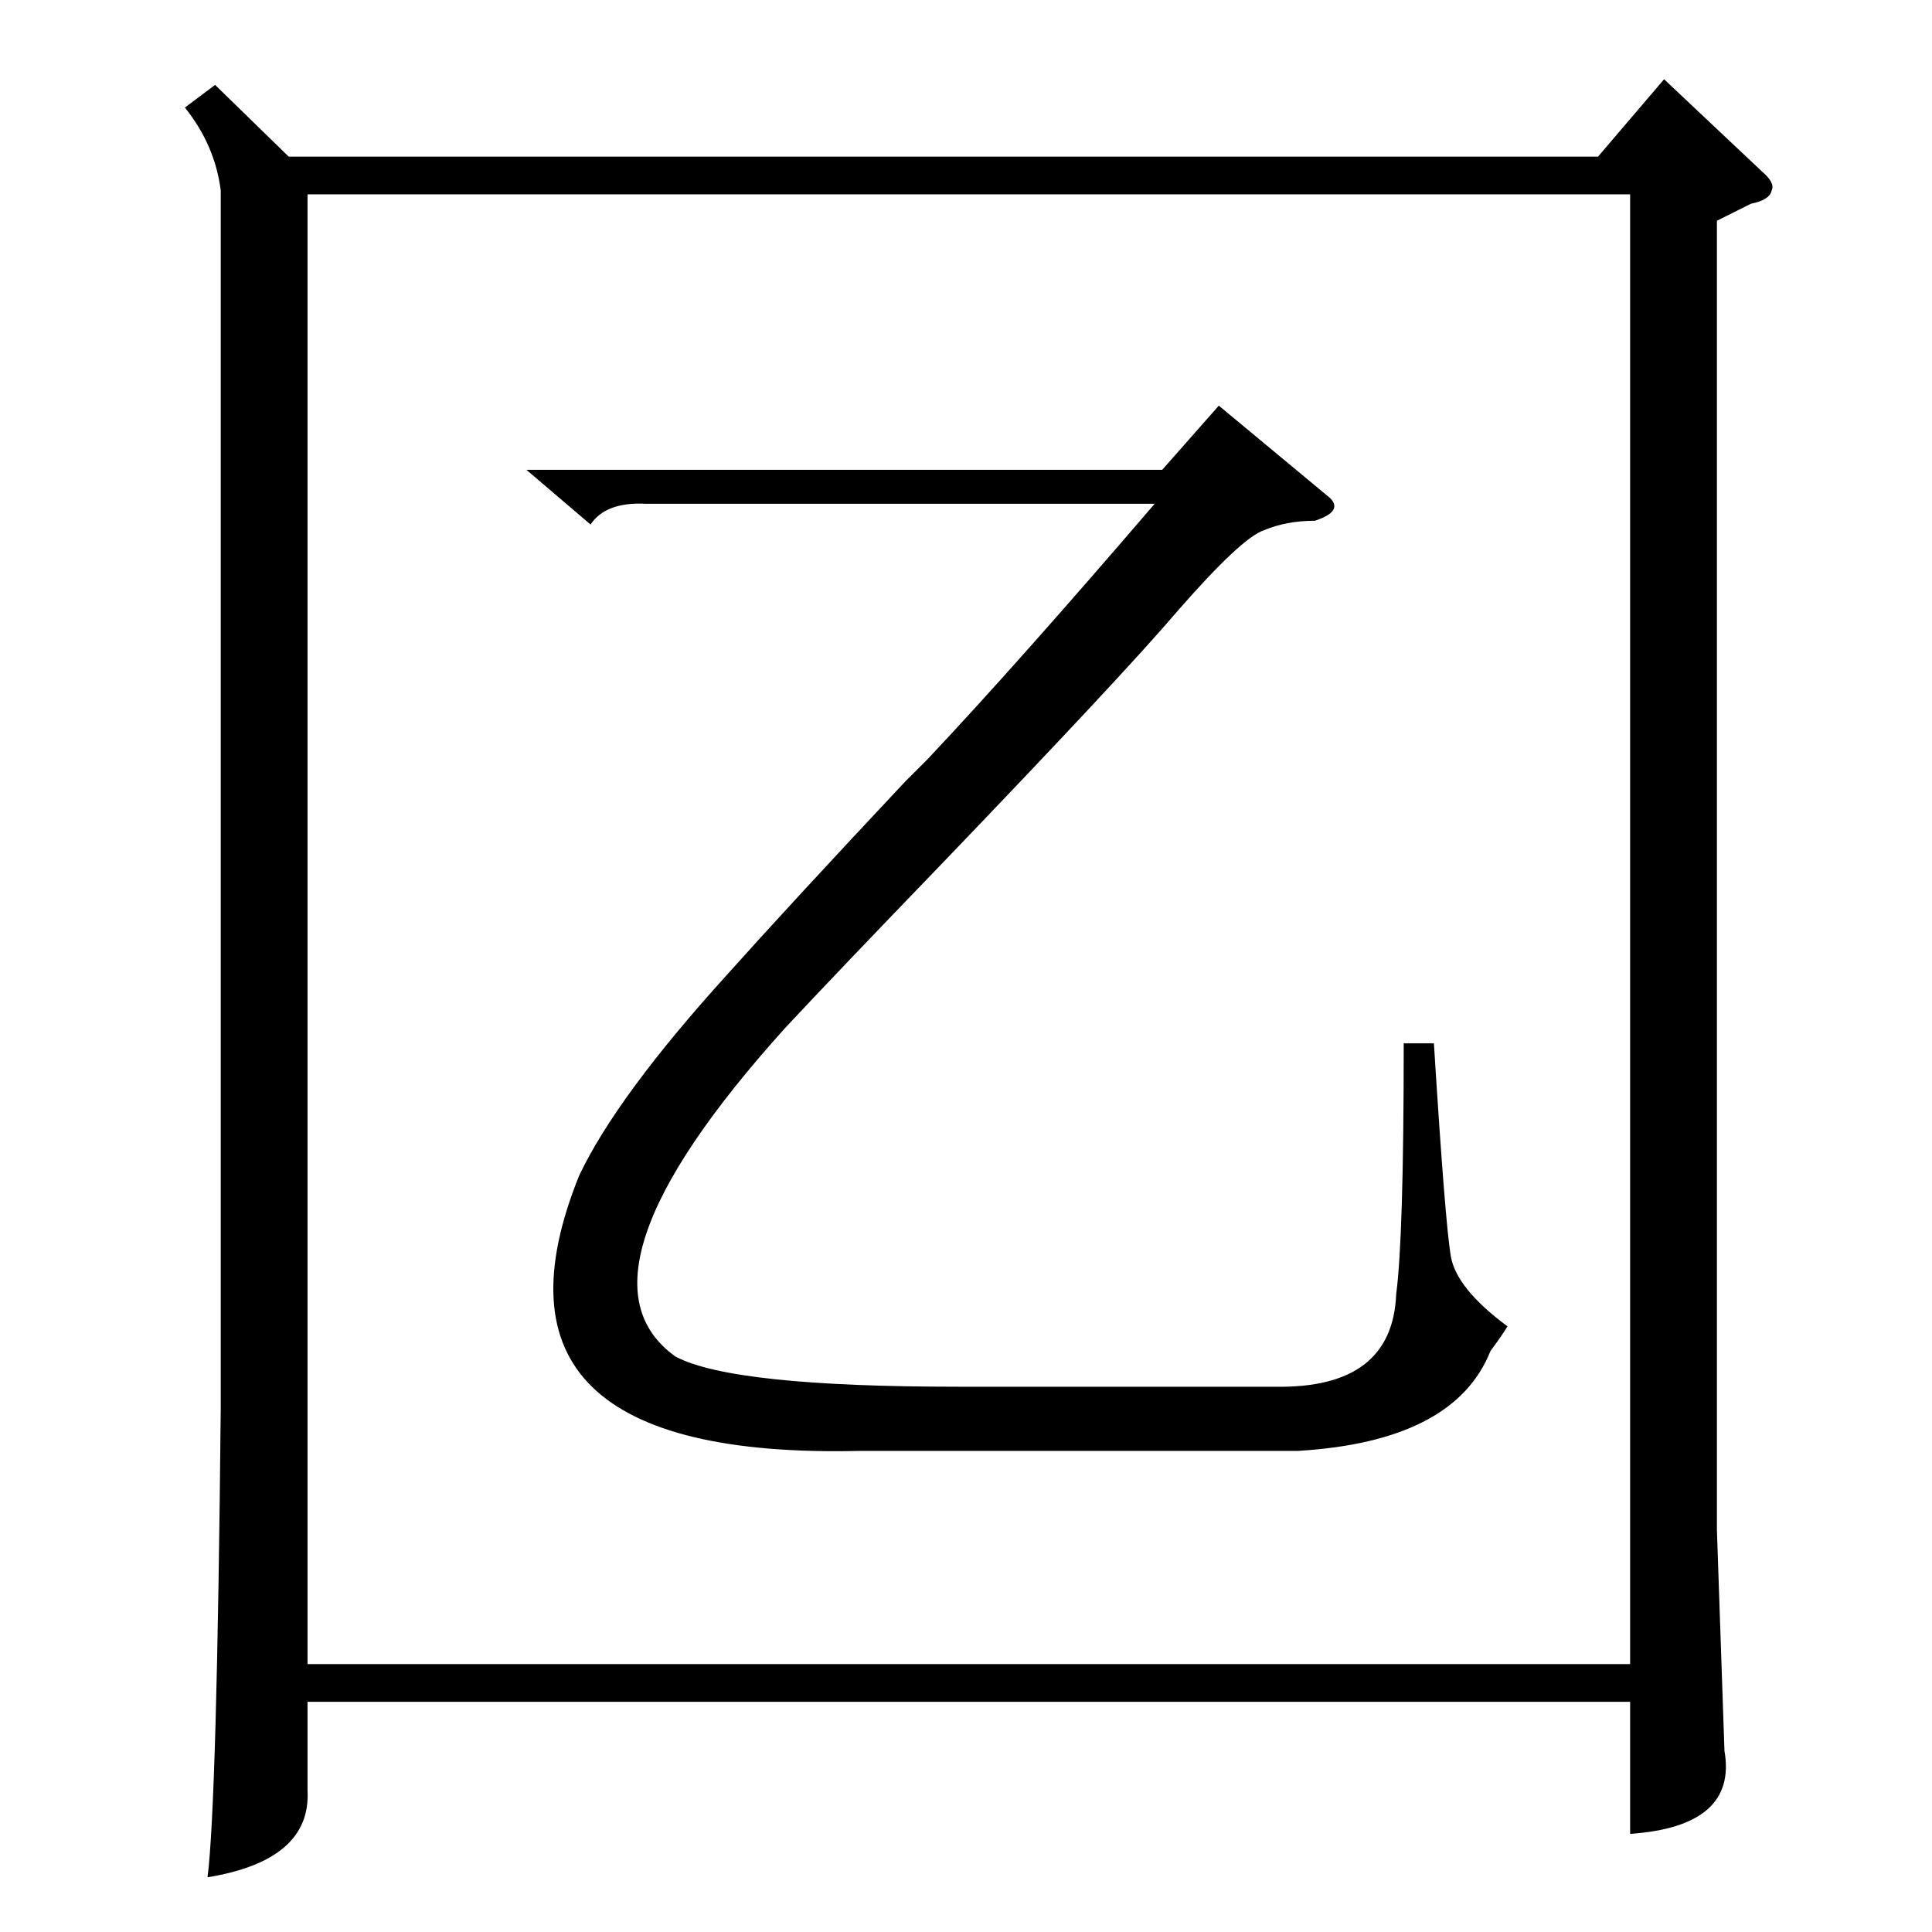 <?xml version="1.0" standalone="no"?>
<!DOCTYPE svg PUBLIC "-//W3C//DTD SVG 1.1//EN" "http://www.w3.org/Graphics/SVG/1.1/DTD/svg11.dtd" >
<svg xmlns="http://www.w3.org/2000/svg" xmlns:xlink="http://www.w3.org/1999/xlink" version="1.1" viewBox="0 -205 1024 1024">
  <g transform="matrix(1 0 0 -1 0 819)">
   <path fill="currentColor"
d="M114 979l39 -38h694l35 41l52 -49q7 -6 5 -10q-1 -5 -11 -7l-18 -9v-694l4 -117q7 -40 -50 -44v70h-701v-47q2 -37 -53 -46q5 39 7 249v645q-3 24 -19 44zM163 142h701v779h-701v-779zM313 746l-34 29h337l30 34l59 -49q7 -7 -8 -12q-15 0 -27 -5q-12 -4 -46 -43
q-29 -34 -125 -134q-55 -57 -83 -87q-118 -131 -58 -174q30 -16 150 -16h168q62 -1 64 49q4 30 4 133h16q6 -96 9 -113t30 -37q-3 -5 -9 -13q-19 -48 -102 -53h-232q-210 -5 -149 146q20 42 78 106q34 38 95 103l12 12q48 51 120 135h-270q-21 1 -29 -11z" />
  </g>

</svg>
